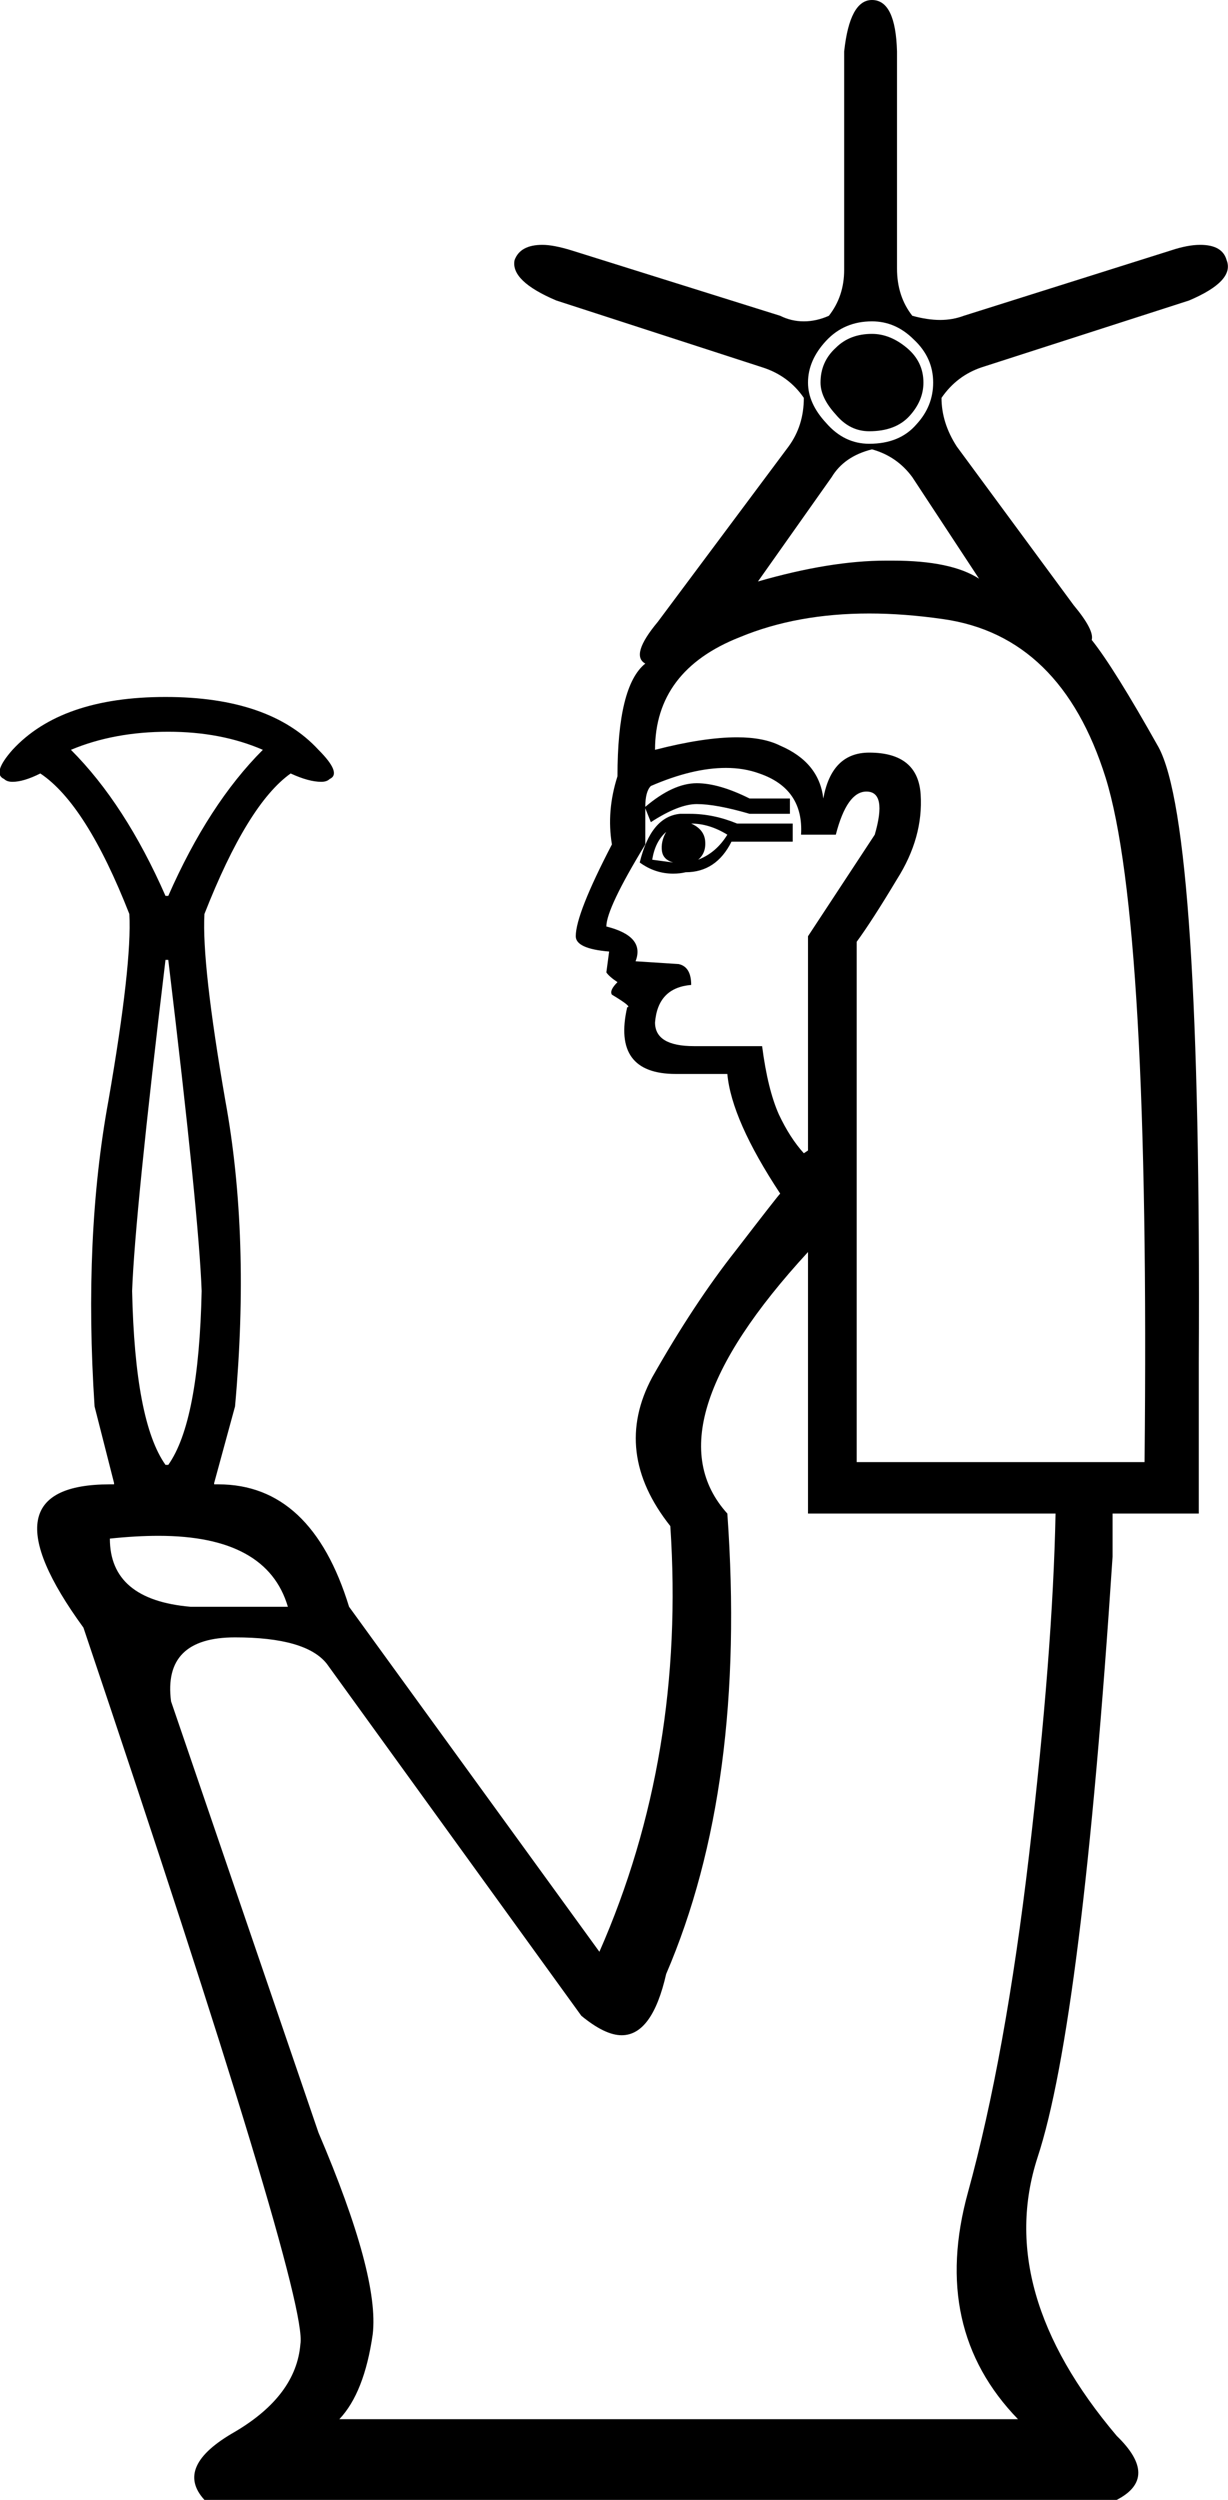 <?xml version='1.0' encoding ='UTF-8' standalone='yes'?>
<svg width='8.83' height='17.97' xmlns='http://www.w3.org/2000/svg' xmlns:xlink='http://www.w3.org/1999/xlink' >
<path style='fill:black; stroke:none' d=' M 6.27 2.4  Q 6.11 2.4 6.01 2.5  Q 5.9 2.6 5.9 2.75  Q 5.9 2.86 6.01 2.98  Q 6.11 3.1 6.25 3.1  Q 6.44 3.1 6.54 2.99  Q 6.64 2.88 6.64 2.75  Q 6.64 2.6 6.52 2.5  Q 6.4 2.4 6.27 2.4  Z  M 6.27 2.31  Q 6.44 2.31 6.57 2.44  Q 6.71 2.57 6.71 2.75  Q 6.71 2.92 6.59 3.05  Q 6.47 3.19 6.25 3.19  Q 6.07 3.19 5.94 3.04  Q 5.81 2.9 5.81 2.75  Q 5.81 2.59 5.94 2.45  Q 6.07 2.31 6.27 2.31  Z  M 6.27 3.23  Q 6.45 3.28 6.56 3.43  L 7.04 4.16  Q 6.84 4.03 6.42 4.03  Q 6.4 4.03 6.37 4.03  Q 5.97 4.03 5.45 4.18  L 5.98 3.43  Q 6.07 3.28 6.27 3.23  Z  M 4.97 5.92  Q 5.1 5.92 5.23 6  Q 5.15 6.13 5.02 6.18  Q 5.08 6.13 5.07 6.04  Q 5.06 5.96 4.97 5.92  Z  M 4.79 5.98  L 4.79 5.98  Q 4.75 6.05 4.76 6.12  Q 4.77 6.18 4.84 6.2  L 4.69 6.18  Q 4.71 6.05 4.79 5.98  Z  M 4.96 5.85  Q 4.92 5.85 4.89 5.85  Q 4.68 5.87 4.6 6.2  Q 4.71 6.28 4.84 6.28  Q 4.89 6.28 4.93 6.27  Q 5.15 6.27 5.26 6.05  L 5.7 6.05  L 5.7 5.92  L 5.3 5.92  Q 5.13 5.85 4.96 5.85  Z  M 1.21 5.26  Q 1.59 5.26 1.89 5.39  Q 1.5 5.78 1.21 6.44  L 1.19 6.44  Q 0.9 5.78 0.51 5.39  Q 0.82 5.26 1.21 5.26  Z  M 5.22 5.52  Q 5.35 5.52 5.46 5.56  Q 5.78 5.67 5.76 6  L 6.01 6  Q 6.09 5.69 6.23 5.69  Q 6.38 5.69 6.29 6  L 5.81 6.73  L 5.81 8.27  L 5.78 8.29  Q 5.68 8.18 5.6 8.01  Q 5.52 7.83 5.48 7.52  L 4.99 7.52  Q 4.71 7.52 4.71 7.35  Q 4.73 7.1 4.97 7.08  Q 4.97 6.95 4.88 6.93  L 4.57 6.91  Q 4.64 6.73 4.36 6.66  Q 4.36 6.53 4.64 6.07  L 4.64 5.81  L 4.68 5.91  Q 4.88 5.78 5.01 5.78  Q 5.15 5.78 5.39 5.85  L 5.68 5.85  L 5.68 5.74  L 5.39 5.74  Q 5.17 5.63 5.01 5.63  Q 4.84 5.63 4.64 5.8  Q 4.64 5.69 4.68 5.65  Q 4.98 5.52 5.22 5.52  Z  M 6.25 4.41  Q 6.5 4.41 6.78 4.45  Q 7.63 4.57 7.95 5.59  Q 8.27 6.62 8.23 10.51  L 6.16 10.51  L 6.16 6.77  Q 6.27 6.62 6.45 6.32  Q 6.64 6.02 6.62 5.71  Q 6.6 5.41 6.25 5.41  Q 5.98 5.41 5.92 5.74  Q 5.89 5.48 5.61 5.36  Q 5.49 5.3 5.3 5.3  Q 5.06 5.3 4.71 5.39  Q 4.71 4.82 5.32 4.58  Q 5.73 4.41 6.25 4.41  Z  M 1.21 6.9  Q 1.43 8.73 1.45 9.28  Q 1.43 10.22 1.21 10.53  L 1.19 10.53  Q 0.97 10.22 0.95 9.28  Q 0.97 8.73 1.19 6.9  Z  M 1.14 11.04  Q 1.92 11.04 2.07 11.55  L 1.37 11.55  Q 0.79 11.5 0.79 11.06  Q 0.98 11.04 1.14 11.04  Z  M 5.81 9  L 5.81 10.88  L 7.59 10.88  Q 7.57 11.88 7.4 13.33  Q 7.23 14.78 6.96 15.76  Q 6.69 16.74 7.32 17.39  L 2.44 17.39  Q 2.62 17.2 2.68 16.78  Q 2.73 16.36 2.29 15.33  L 1.23 12.23  Q 1.17 11.77 1.69 11.77  Q 2.2 11.77 2.35 11.96  L 4.18 14.49  Q 4.35 14.63 4.47 14.63  Q 4.69 14.63 4.79 14.19  Q 5.37 12.84 5.23 10.88  Q 4.66 10.25 5.81 9  Z  M 6.27 0  Q 6.11 0 6.07 0.37  L 6.07 1.94  Q 6.07 2.13 5.96 2.27  Q 5.87 2.31 5.78 2.31  Q 5.69 2.31 5.61 2.27  L 4.11 1.8  Q 3.98 1.76 3.9 1.76  Q 3.74 1.76 3.7 1.87  Q 3.67 2.02 4 2.16  L 5.48 2.64  Q 5.67 2.7 5.78 2.86  Q 5.78 3.06 5.67 3.21  L 4.73 4.47  Q 4.53 4.71 4.64 4.77  Q 4.44 4.93 4.44 5.58  Q 4.36 5.83 4.4 6.07  Q 4.14 6.57 4.14 6.73  Q 4.14 6.82 4.38 6.84  L 4.36 6.99  Q 4.38 7.02 4.44 7.06  Q 4.38 7.12 4.4 7.15  Q 4.55 7.24 4.51 7.24  Q 4.4 7.72 4.86 7.72  Q 4.88 7.72 4.9 7.72  L 5.23 7.72  Q 5.26 8.05 5.61 8.58  Q 5.59 8.6 5.29 8.99  Q 4.99 9.37 4.69 9.9  Q 4.4 10.44 4.82 10.97  Q 4.93 12.62 4.31 14.03  L 2.51 11.55  Q 2.24 10.67 1.57 10.67  Q 1.55 10.67 1.54 10.67  L 1.54 10.66  L 1.69 10.11  Q 1.8 8.89 1.62 7.91  Q 1.45 6.93 1.47 6.57  Q 1.78 5.78 2.09 5.56  Q 2.22 5.62 2.31 5.62  Q 2.35 5.62 2.37 5.6  Q 2.46 5.56 2.29 5.39  Q 1.94 5.01 1.19 5.01  Q 0.44 5.01 0.09 5.39  Q -0.06 5.56 0.03 5.6  Q 0.05 5.62 0.09 5.62  Q 0.17 5.62 0.29 5.56  Q 0.62 5.78 0.93 6.57  Q 0.95 6.93 0.78 7.91  Q 0.6 8.89 0.68 10.11  L 0.82 10.66  L 0.82 10.67  Q 0.81 10.67 0.79 10.67  Q -0.15 10.67 0.6 11.7  Q 2.22 16.51 2.16 16.85  Q 2.13 17.22 1.69 17.48  Q 1.25 17.73 1.47 17.97  L 8.03 17.97  Q 8.34 17.81 8.03 17.51  Q 7.15 16.47 7.46 15.51  Q 7.78 14.54 8 11.19  L 8 10.88  L 8.62 10.88  L 8.62 9.79  Q 8.64 5.94 8.33 5.37  Q 8.01 4.8 7.85 4.6  Q 7.87 4.53 7.72 4.35  L 6.88 3.21  Q 6.77 3.04 6.77 2.86  Q 6.88 2.7 7.06 2.64  L 8.55 2.16  Q 8.88 2.02 8.82 1.87  Q 8.79 1.76 8.63 1.76  Q 8.54 1.76 8.42 1.8  L 6.93 2.27  Q 6.85 2.3 6.76 2.3  Q 6.67 2.3 6.56 2.27  Q 6.45 2.13 6.45 1.93  L 6.45 0.37  Q 6.44 0 6.27 0  Z '/></svg>

